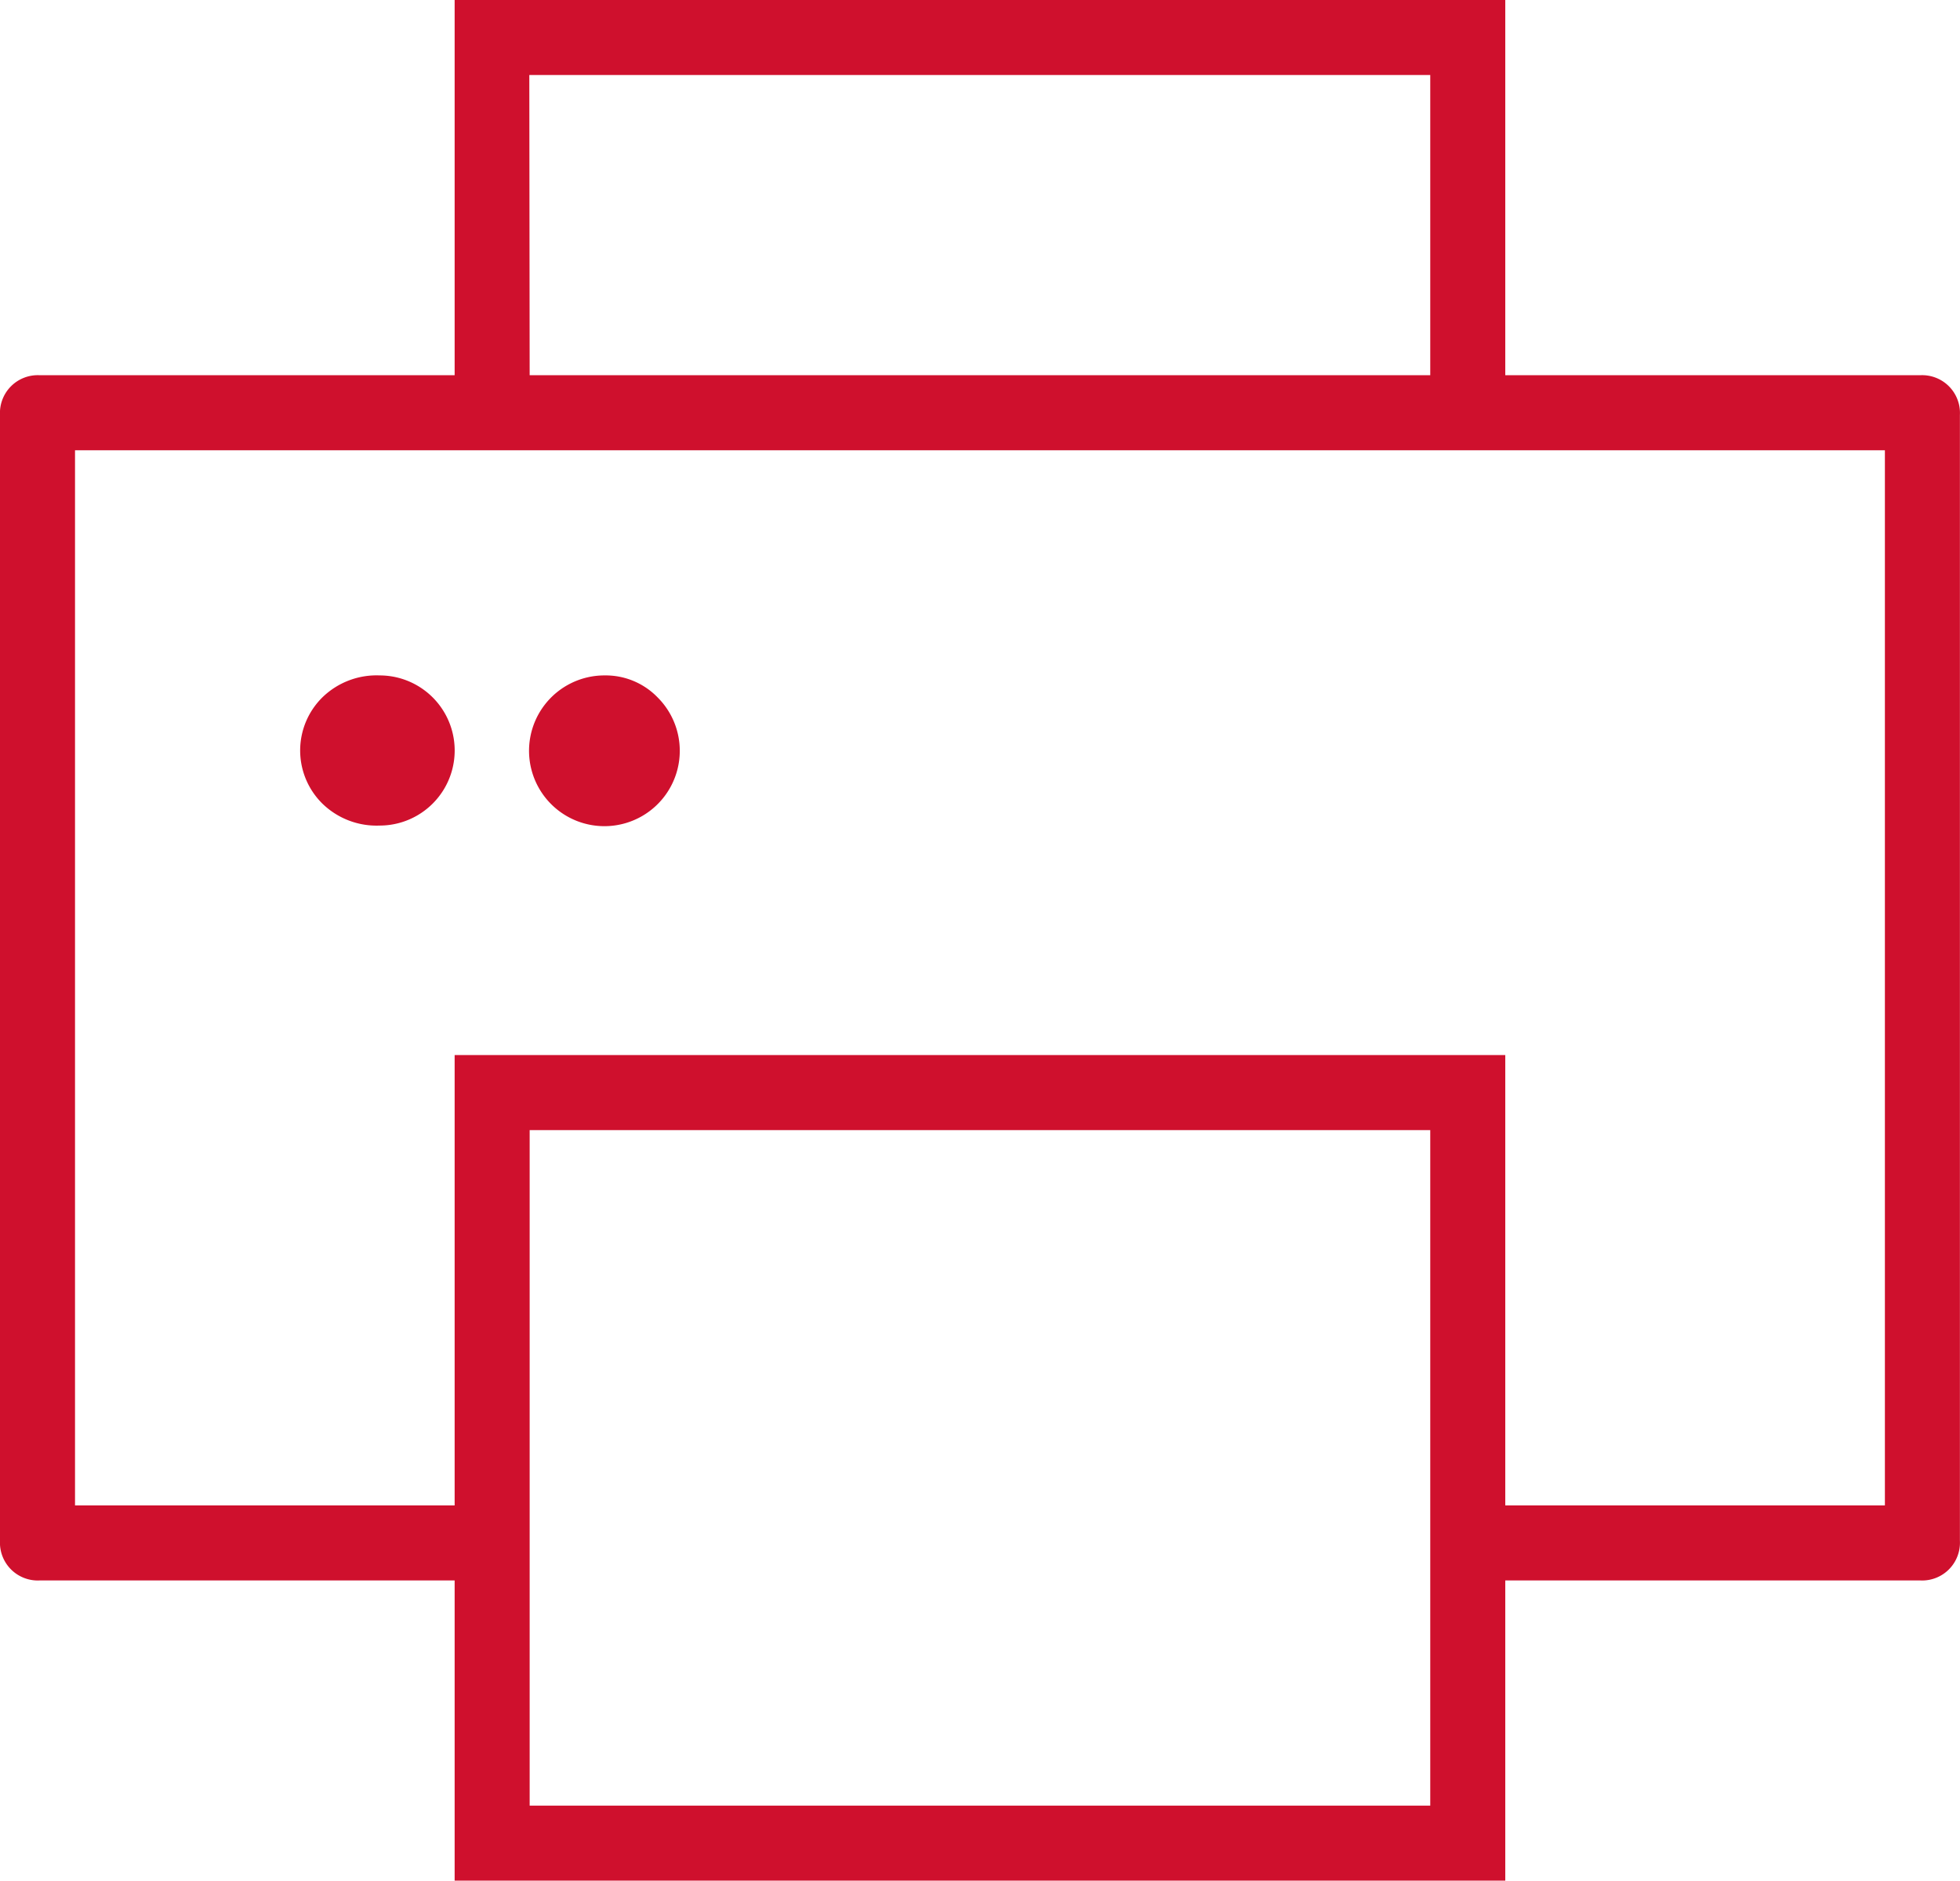 <svg xmlns="http://www.w3.org/2000/svg" viewBox="-9616.773 5085.809 22.547 21.633"><defs><style>.a{fill:#cf102d;}</style></defs><path class="a" d="M6.094,9.578a.893.893,0,0,0-.66.254.858.858,0,0,0,0,1.219.893.893,0,0,0,.66.254.863.863,0,0,0,0-1.727Zm2.59,0a.867.867,0,1,0,.609.254A.831.831,0,0,0,8.684,9.578ZM23.816,6.125H19.043V1.809H6.957V6.125H2.184a.435.435,0,0,0-.457.457V19.531a.435.435,0,0,0,.457.457H6.957v3.453H19.043V19.988h4.773a.435.435,0,0,0,.457-.457V6.582a.435.435,0,0,0-.457-.457Zm-16-3.453H18.18V6.125H7.82ZM18.18,22.578H7.82v-7.77H18.18Zm5.23-3.453H19.043v-5.18H6.957v5.18H2.59V6.988H23.41Z" transform="translate(-9618.5 5084)"/></svg>